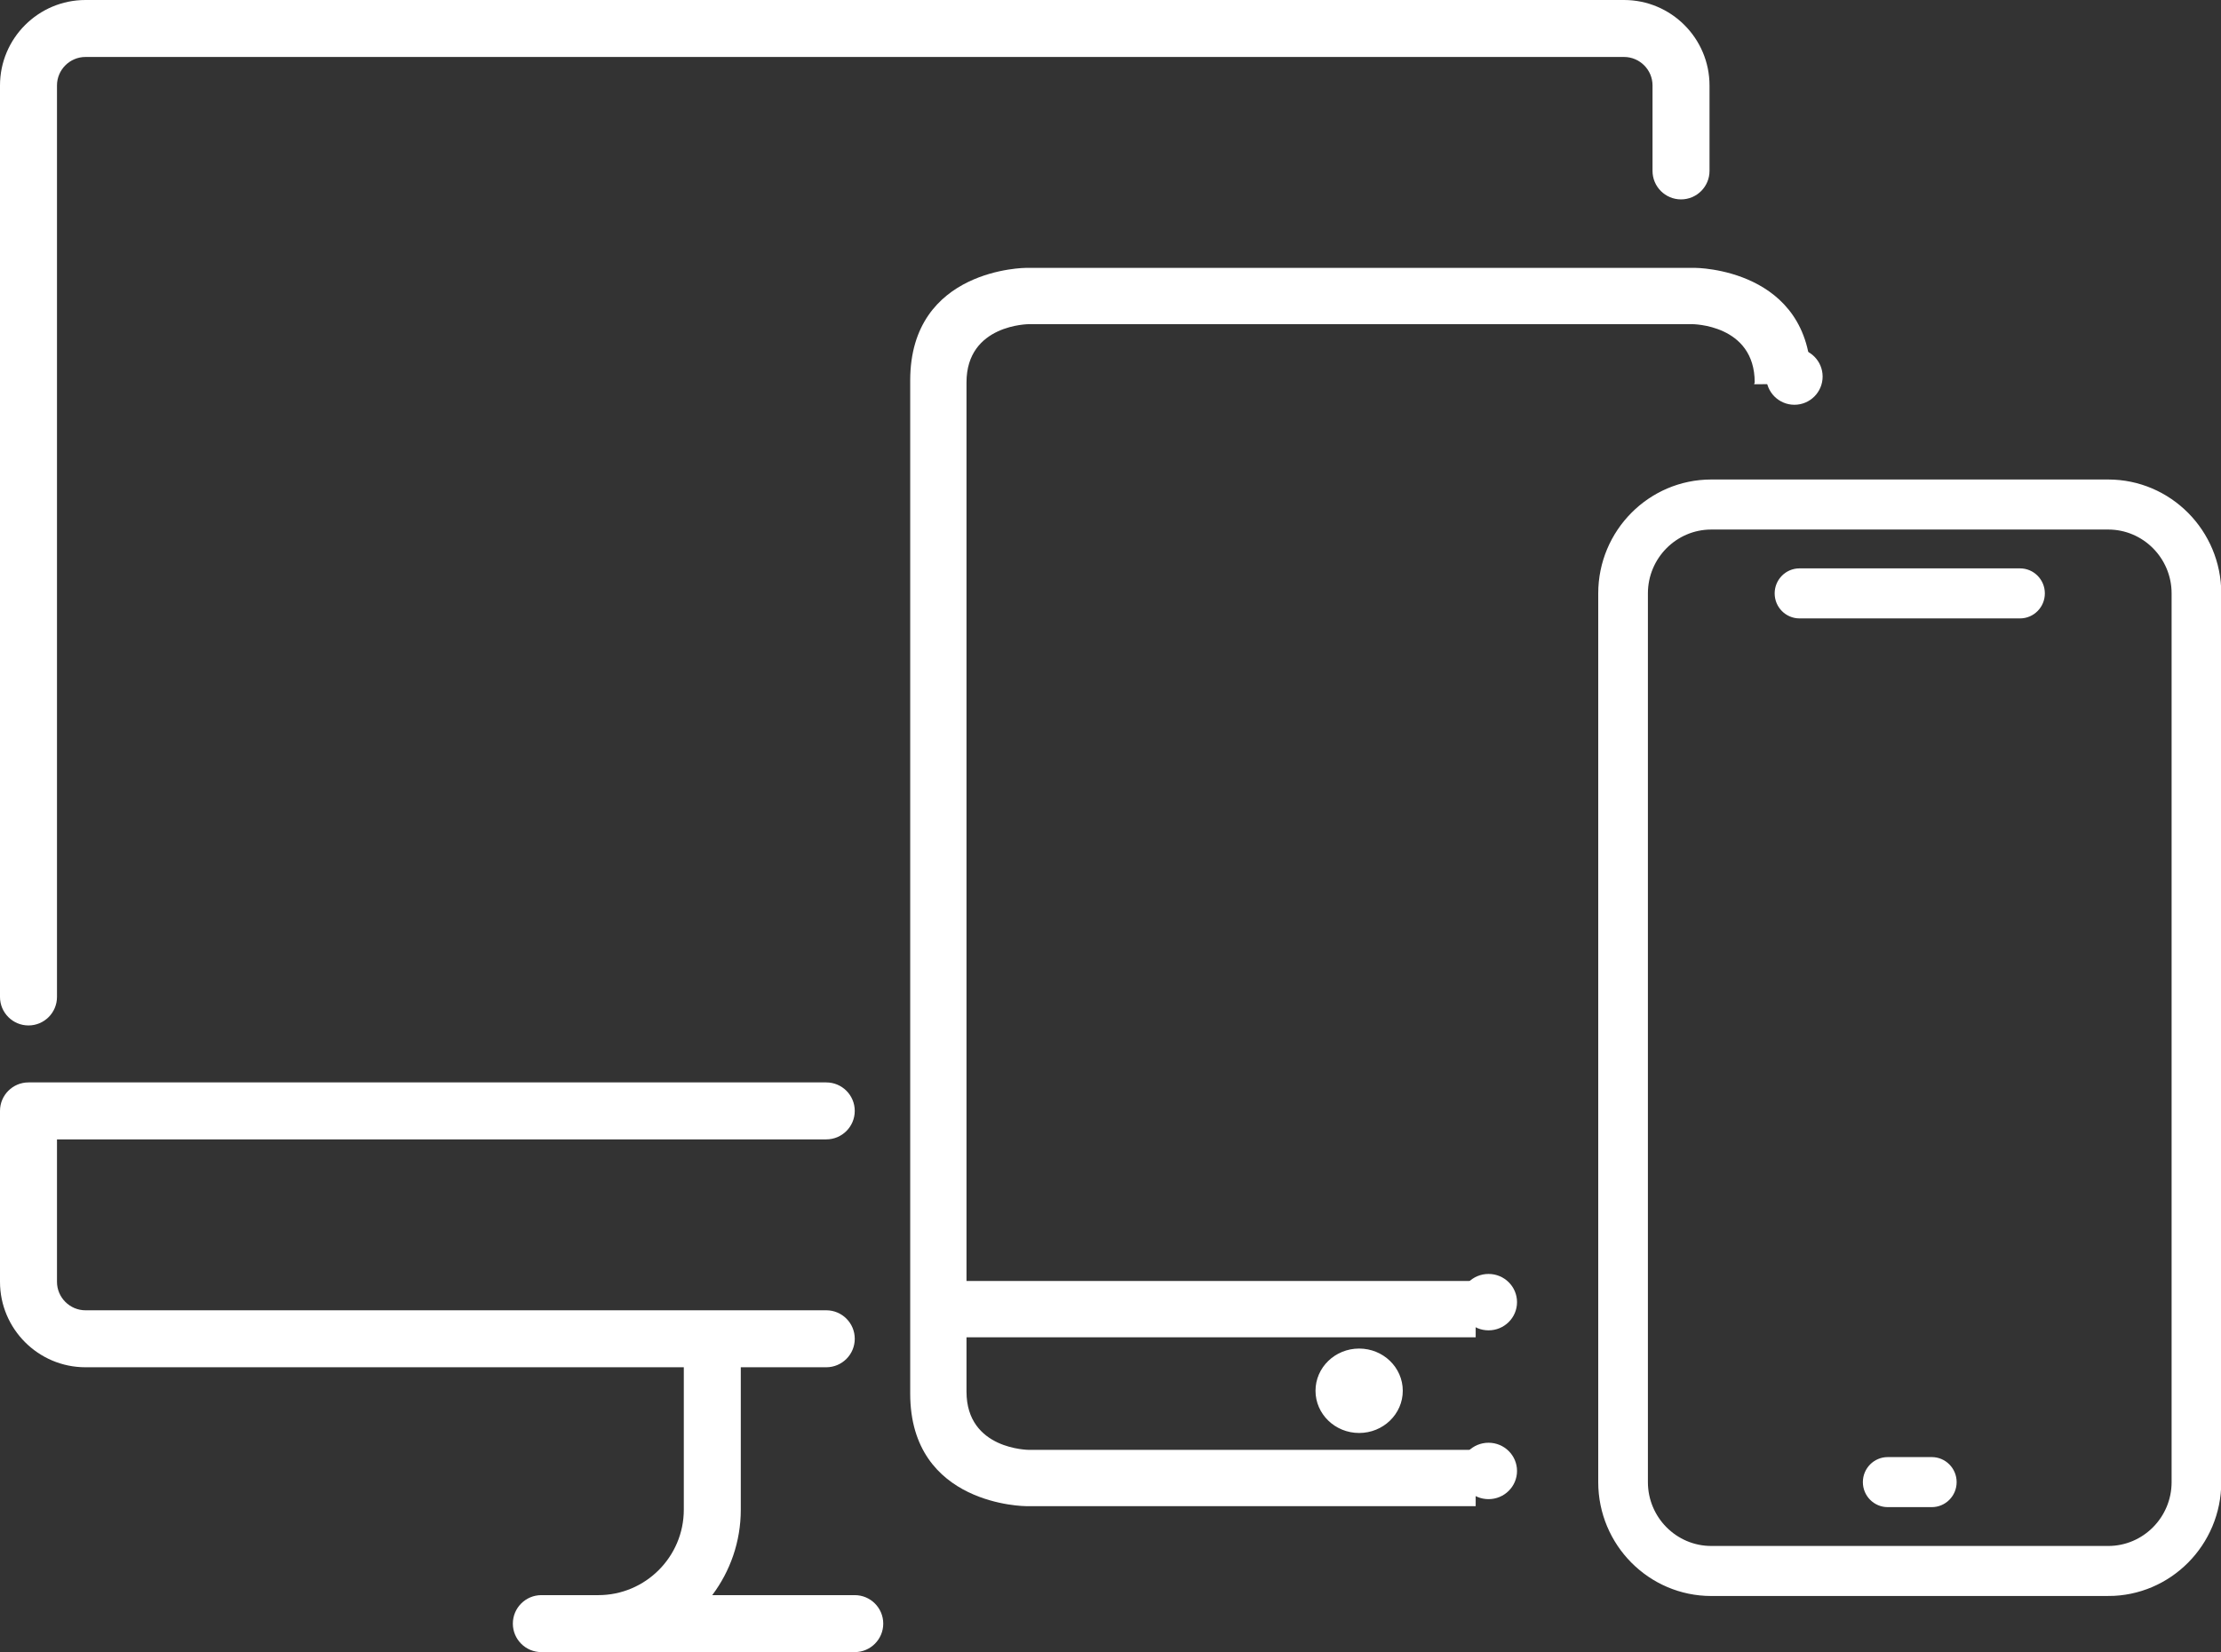 <?xml version="1.0" encoding="UTF-8" standalone="no"?>
<svg
   xmlns:dc="http://purl.org/dc/elements/1.1/"
   xmlns:cc="http://creativecommons.org/ns#"
   xmlns:rdf="http://www.w3.org/1999/02/22-rdf-syntax-ns#"
   xmlns:svg="http://www.w3.org/2000/svg"
   xmlns="http://www.w3.org/2000/svg"
   xmlns:sodipodi="http://sodipodi.sourceforge.net/DTD/sodipodi-0.dtd"
   xmlns:inkscape="http://www.inkscape.org/namespaces/inkscape"
   enable-background="new 0 0 32 32"
   height="29"
   version="1.1"
   viewBox="0 0 38.976 29"
   width="38.976"
   xml:space="preserve"
   id="svg29"
   sodipodi:docname="devices.svg"
   inkscape:version="0.92.4 (5da689c313, 2019-01-14)"><rect x="0" y="0" width="38.976" height="29" fill="#333333" stroke="none"/><defs
     id="defs33"><clipPath
       clipPathUnits="userSpaceOnUse"
       id="clipPath1034"><path
         style="opacity:1;fill:#ffffff;fill-opacity:1;stroke:#43434f;stroke-width:0;stroke-miterlimit:4;stroke-dasharray:none;stroke-dashoffset:0;stroke-opacity:1;paint-order:fill markers stroke"
         d="m 359.17,643.158 v -10.202 l 0.17,-6.487 2.721,-0.105 0.025,6.592 h 20.039 v 10.202 z"
         id="path1036"
         inkscape:connector-curvature="0"
         sodipodi:nodetypes="cccccccc" /></clipPath></defs><sodipodi:namedview
     pagecolor="#ffffff"
     bordercolor="#666666"
     borderopacity="1"
     objecttolerance="10"
     gridtolerance="10"
     guidetolerance="10"
     inkscape:pageopacity="0"
     inkscape:pageshadow="2"
     inkscape:window-width="2560"
     inkscape:window-height="1017"
     id="namedview31"
     showgrid="false"
     fit-margin-top="0"
     fit-margin-left="0"
     fit-margin-right="0"
     fit-margin-bottom="0"
     inkscape:pagecheckerboard="true"
     inkscape:zoom="14.75"
     inkscape:cx="19.892971"
     inkscape:cy="22.695636"
     inkscape:window-x="-8"
     inkscape:window-y="-8"
     inkscape:window-maximized="1"
     inkscape:current-layer="g1096" /><g
     id="g1096"
     style="fill:#ffffff;fill-opacity:1"><g
       style="fill:#ffffff;fill-opacity:1"
       transform="translate(-1,-2)"
       id="g10"
       inkscape:export-filename="C:\Users\pavel\GitHub\TFG\Vectorials\devicespng.png"
       inkscape:export-xdpi="2687.2256"
       inkscape:export-ydpi="2687.2256"><g
         style="fill:#ffffff;fill-opacity:1"
         id="g4"><path
           d="M 1.5,20 C 1.224,20 1,19.776 1,19.5 V 3.5 C 1,2.673 1.673,2 2.5,2 h 27 C 30.327,2 31,2.673 31,3.5 V 5 C 31,5.276 30.776,5.5 30.5,5.5 30.224,5.5 30,5.276 30,5 V 3.5 C 30,3.225 29.775,3 29.5,3 H 2.5 C 2.225,3 2,3.225 2,3.5 v 16 C 2,19.776 1.776,20 1.5,20 Z"
           id="path2"
           inkscape:connector-curvature="0"
           style="fill:#ffffff;fill-opacity:1" /></g><path
         d="M 16,31 H 10.5 C 10.224,31 10,30.776 10,30.5 10,30.224 10.224,30 10.5,30 h 1 C 12.327,30 13,29.327 13,28.5 V 26 c 0,-0.276 0.224,-0.5 0.5,-0.5 0.276,0 0.5,0.224 0.5,0.5 v 2.5 c 0,0.563 -0.187,1.082 -0.501,1.5 H 16 c 0.276,0 0.5,0.224 0.5,0.5 0,0.276 -0.224,0.5 -0.5,0.5 z"
         id="path6"
         inkscape:connector-curvature="0"
         style="fill:#ffffff;fill-opacity:1" /><path
         d="M 15.5,26 H 2.5 C 1.673,26 1,25.327 1,24.5 v -3 C 1,21.224 1.224,21 1.5,21 h 14 c 0.276,0 0.5,0.224 0.5,0.5 0,0.276 -0.224,0.5 -0.5,0.5 H 2 v 2.5 C 2,24.775 2.225,25 2.5,25 h 13 c 0.276,0 0.5,0.224 0.5,0.5 0,0.276 -0.224,0.5 -0.5,0.5 z"
         id="path8"
         inkscape:connector-curvature="0"
         style="fill:#ffffff;fill-opacity:1" /></g><g
       clip-path="url(#clipPath1034)"
       id="Artboard-1"
       transform="matrix(0,0.988,-0.988,0,651.257,-350.978)"
       style="fill:#ffffff;fill-opacity:1;fill-rule:evenodd;stroke:none;stroke-width:1"
       inkscape:export-filename="C:\Users\pavel\GitHub\TFG\Vectorials\devicespng.png"
       inkscape:export-xdpi="2687.2256"
       inkscape:export-ydpi="2687.2256"><g
         style="fill:#ffffff;fill-opacity:1"
         id="slice"
         transform="translate(215,119)" /><path
         sodipodi:nodetypes="csccscccsccsccssccssccssssss"
         style="fill:#ffffff;fill-opacity:1"
         inkscape:connector-curvature="0"
         d="M 364,642 V 626.034 C 364,625 365.111,625 365.111,625 h 11.778 c 0,0 1.111,0 1.111,1.034 L 373.126,642 Z m 0,1 v 0.966 C 364,645 365.111,645 365.111,645 h 11.778 c 0,0 -0.658,-5.285 -2.493,-3.386 L 373.058,643 Z m -1,-17 v 18 c 0,2 2.061,2 2.061,2 h 11.879 c 0,0 2.061,0 2.061,-2 v -18 c 0,-2 -2.061,-2 -2.061,-2 h -11.879 c 0,0 -2.061,0 -2.061,2 z m 8.749,17.95 c 0,-0.414 -0.347,-0.75 -0.775,-0.75 -0.428,0 -0.775,0.336 -0.775,0.75 0,0.414 0.347,0.75 0.775,0.75 0.428,0 0.775,-0.336 0.775,-0.75 z"
         id="device-tablet-ipad-horizontal-outline-stroke"
         transform="rotate(-90,371,635)" /></g><g
       style="fill:#ffffff;fill-opacity:1;stroke:#ffffff;stroke-width:0.126;stroke-miterlimit:4;stroke-dasharray:none;stroke-opacity:1"
       transform="matrix(0.774,0,0,0.78,14.938,3.786)"
       id="g26"
       inkscape:export-filename="C:\Users\pavel\GitHub\TFG\Vectorials\devicespng.png"
       inkscape:export-xdpi="2687.2256"
       inkscape:export-ydpi="2687.2256"><g
         style="fill:#ffffff;fill-opacity:1;stroke:#ffffff;stroke-width:0.126;stroke-miterlimit:4;stroke-dasharray:none;stroke-opacity:1"
         id="g16"><g
           style="fill:#ffffff;fill-opacity:1;stroke:#ffffff;stroke-width:0.126;stroke-miterlimit:4;stroke-dasharray:none;stroke-opacity:1"
           id="g14"><path
             d="m 21.5,9 h 5 C 26.776,9 27,8.776 27,8.5 27,8.224 26.776,8 26.5,8 h -5 C 21.224,8 21,8.224 21,8.5 21,8.776 21.224,9 21.5,9 Z"
             id="path12"
             inkscape:connector-curvature="0"
             style="fill:#ffffff;fill-opacity:1;stroke:#ffffff;stroke-width:0.126;stroke-miterlimit:4;stroke-dasharray:none;stroke-opacity:1" /></g></g><g
         style="fill:#ffffff;fill-opacity:1;stroke:#ffffff;stroke-width:0.126;stroke-miterlimit:4;stroke-dasharray:none;stroke-opacity:1"
         id="g22"><g
           style="fill:#ffffff;fill-opacity:1;stroke:#ffffff;stroke-width:0.126;stroke-miterlimit:4;stroke-dasharray:none;stroke-opacity:1"
           id="g20"><path
             d="m 23.5,29 h 1 C 24.776,29 25,28.776 25,28.5 25,28.224 24.776,28 24.5,28 h -1 c -0.276,0 -0.5,0.224 -0.5,0.5 0,0.276 0.224,0.5 0.5,0.5 z"
             id="path18"
             inkscape:connector-curvature="0"
             style="fill:#ffffff;fill-opacity:1;stroke:#ffffff;stroke-width:0.126;stroke-miterlimit:4;stroke-dasharray:none;stroke-opacity:1" /></g></g><path
         d="m 28.5,31 h -9 C 18.121,31 17,29.879 17,28.5 V 8.5 C 17,7.121 18.121,6 19.5,6 h 9 C 29.879,6 31,7.121 31,8.5 v 20 C 31,29.879 29.879,31 28.5,31 Z M 19.5,7 C 18.673,7 18,7.673 18,8.5 v 20 c 0,0.827 0.673,1.5 1.5,1.5 h 9 C 29.327,30 30,29.327 30,28.5 V 8.5 C 30,7.673 29.327,7 28.5,7 Z"
         id="path24"
         inkscape:connector-curvature="0"
         style="fill:#ffffff;fill-opacity:1;stroke:#ffffff;stroke-width:0.126;stroke-miterlimit:4;stroke-dasharray:none;stroke-opacity:1" /></g></g><ellipse
     style="opacity:1;fill:#ffffff;fill-opacity:1;stroke:#ffffff;stroke-width:0;stroke-miterlimit:4;stroke-dasharray:none;stroke-dashoffset:0;stroke-opacity:1;paint-order:fill markers stroke"
     id="path1046"
     cx="26.122"
     cy="25.82"
     rx="0.5"
     ry="0.495"
     inkscape:export-filename="C:\Users\pavel\GitHub\TFG\Vectorials\devicespng.png"
     inkscape:export-xdpi="2687.2256"
     inkscape:export-ydpi="2687.2256" /><ellipse
     style="opacity:1;fill:#ffffff;fill-opacity:1;stroke:#ffffff;stroke-width:0;stroke-miterlimit:4;stroke-dasharray:none;stroke-dashoffset:0;stroke-opacity:1;paint-order:fill markers stroke"
     id="path1046-2"
     cx="26.122"
     cy="22.857"
     rx="0.5"
     ry="0.495"
     inkscape:export-filename="C:\Users\pavel\GitHub\TFG\Vectorials\devicespng.png"
     inkscape:export-xdpi="2687.2256"
     inkscape:export-ydpi="2687.2256" /><circle
     style="opacity:1;fill:#ffffff;fill-opacity:1;stroke:#ffffff;stroke-width:0;stroke-miterlimit:4;stroke-dasharray:none;stroke-dashoffset:0;stroke-opacity:1;paint-order:fill markers stroke"
     id="path1046-2-4"
     cx="31.49"
     cy="6.61"
     r="0.495"
     inkscape:export-filename="C:\Users\pavel\GitHub\TFG\Vectorials\devicespng.png"
     inkscape:export-xdpi="2687.2256"
     inkscape:export-ydpi="2687.2256" /></svg>